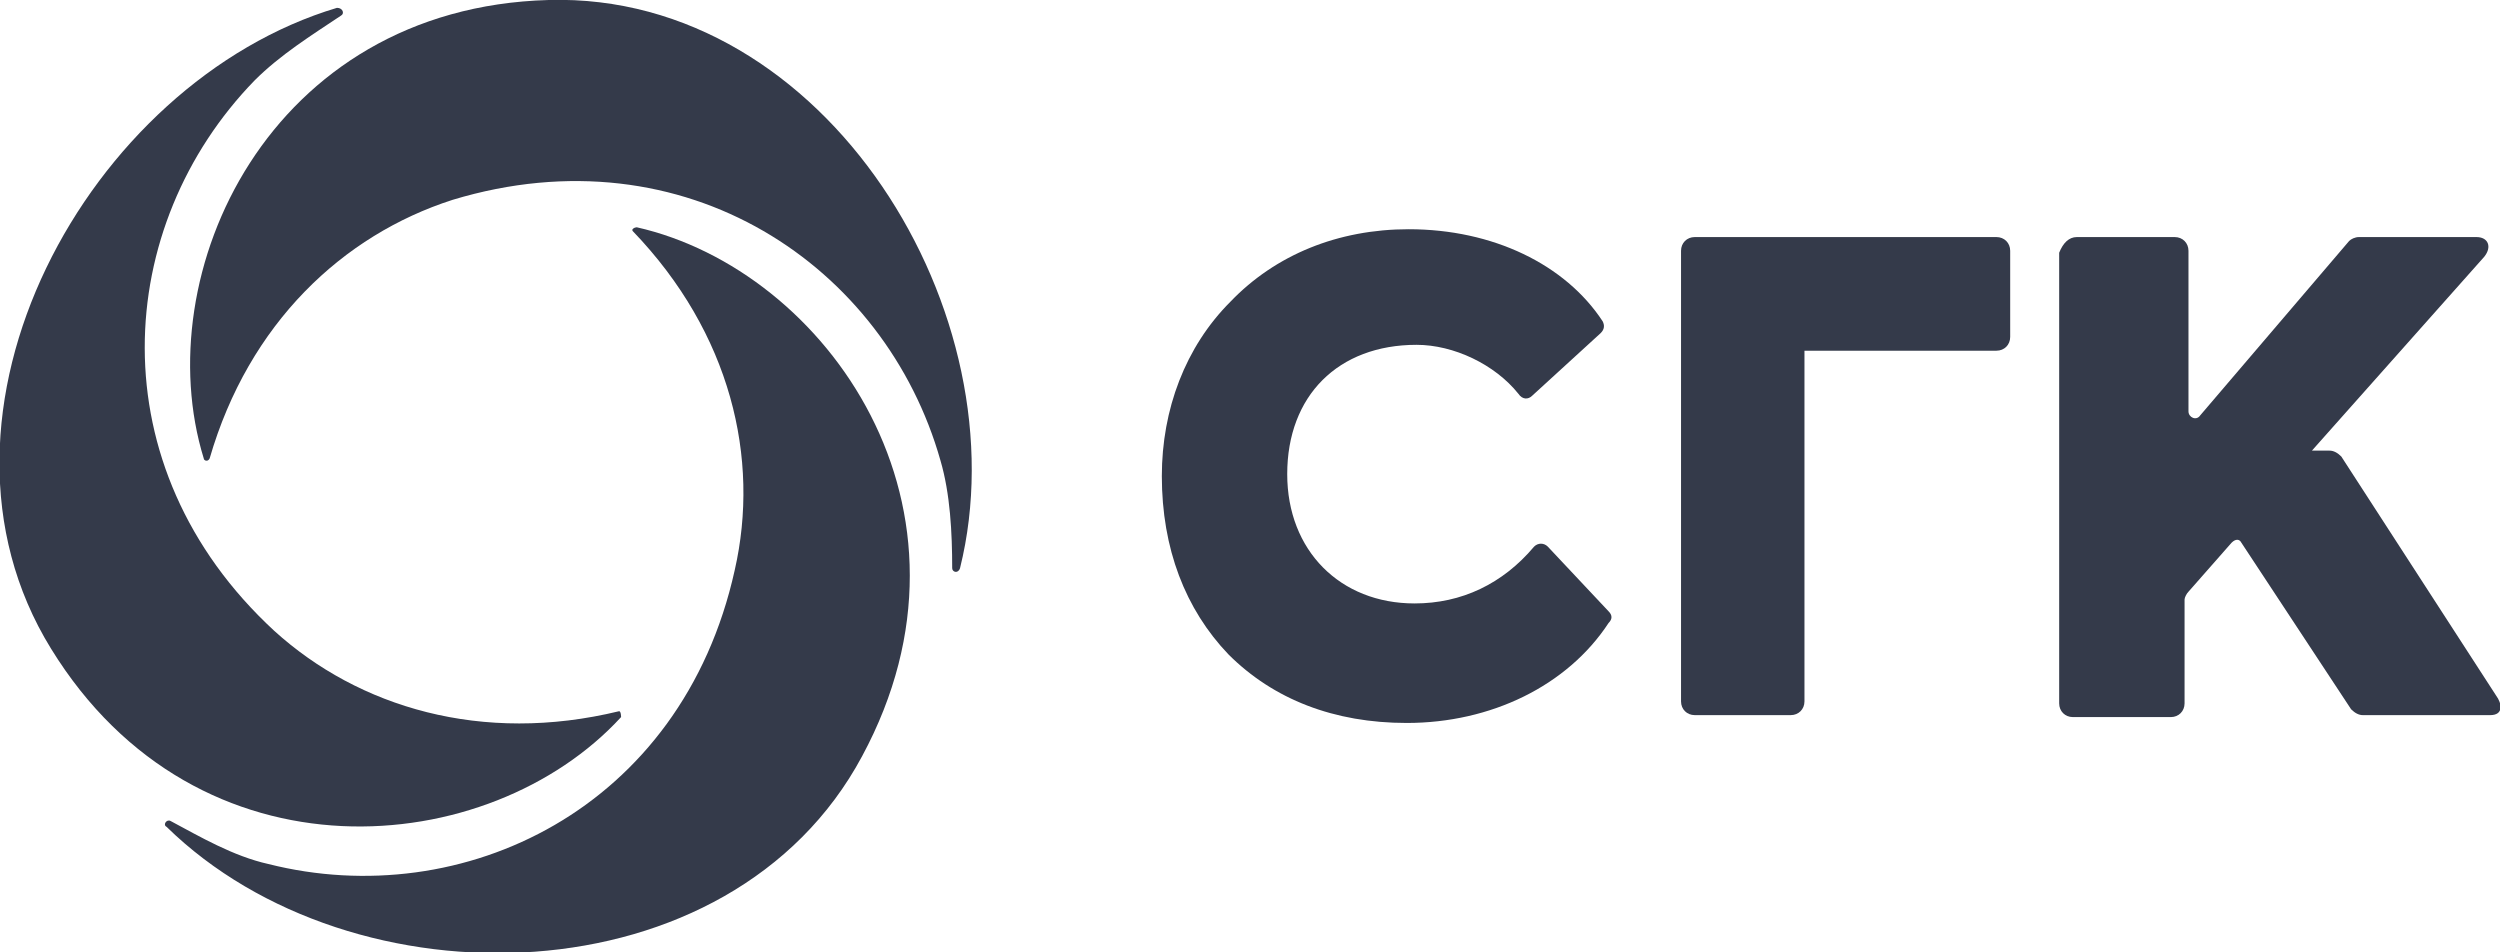<?xml version="1.0" encoding="utf-8"?>
<!-- Generator: Adobe Illustrator 18.1.1, SVG Export Plug-In . SVG Version: 6.00 Build 0)  -->
<svg version="1.1" baseProfile="tiny" id="Слой_1"
	 xmlns="http://www.w3.org/2000/svg" xmlns:xlink="http://www.w3.org/1999/xlink" x="0px" y="0px" viewBox="0 0 127.6 48.6"
	 xml:space="preserve">
<path fill="#343a4a" d="M71.8,36.9c-3.7,0-6.8-1.2-9.1-3.5c-2.2-2.3-3.4-5.4-3.4-9.1c0-3.4,1.2-6.6,3.5-8.9c2.3-2.4,5.5-3.7,9.1-3.7
	c4.3,0,8,1.8,9.9,4.7c0.1,0.2,0.1,0.4-0.1,0.6l-3.5,3.2c-0.2,0.2-0.5,0.2-0.7-0.1c-1.2-1.5-3.3-2.5-5.2-2.5c-4,0-6.6,2.6-6.6,6.6
	c0,3.9,2.7,6.6,6.5,6.6c2.4,0,4.5-1,6.1-2.9c0.2-0.2,0.5-0.2,0.7,0l3.1,3.3c0.2,0.2,0.2,0.4,0,0.6C80,35,76.1,36.9,71.8,36.9"/>
<path fill="#343a4a" d="M85.8,35.8v-23c0-0.4,0.3-0.7,0.7-0.7h15.4c0.4,0,0.7,0.3,0.7,0.7v4.4c0,0.4-0.3,0.7-0.7,0.7h-9.8v17.9
	c0,0.4-0.3,0.7-0.7,0.7h-4.9C86.1,36.5,85.8,36.2,85.8,35.8"/>
<path fill="#343a4a" d="M28,0C13.7,0.4,7.5,14,10.4,23.4c0,0.1,0.2,0.2,0.3,0c2-6.9,6.8-11.4,12.4-13.2C35,6.6,45.2,13.6,48,23.5
	c0.5,1.7,0.6,3.7,0.6,5.5c0,0.2,0.3,0.3,0.4,0C52.2,16.1,42.2-0.4,28,0"/>
<path fill="#343a4a" d="M2.6,33.1c7.5,12.2,22.4,10.8,29.1,3.5c0,0,0-0.3-0.1-0.3c-7,1.7-13.3-0.2-17.6-4.1
	C4.9,23.8,5.8,11.5,13,4.1c1.3-1.3,2.9-2.3,4.4-3.3c0.2-0.1,0.1-0.4-0.2-0.4C4.5,4.2-4.8,21.1,2.6,33.1"/>
<path fill="#343a4a" d="M44,38.6c6.8-12.6-1.8-24.8-11.5-27c-0.1,0-0.3,0.1-0.2,0.2c5,5.2,6.5,11.6,5.2,17.3
	c-2.7,12.2-13.9,17.5-23.8,15c-1.8-0.4-3.5-1.4-5-2.2c-0.2-0.1-0.4,0.2-0.2,0.3C18,51.5,37.3,51.1,44,38.6"/>
<path fill="#343a4a" d="M106,12.1h5c0.4,0,0.7,0.3,0.7,0.7V21c0,0.3,0.4,0.5,0.6,0.2l7.6-8.9c0.1-0.1,0.3-0.2,0.5-0.2h6
	c0.6,0,0.8,0.5,0.4,1L118,23l0.9,0c0.2,0,0.4,0.1,0.6,0.3l7.9,12.2c0.3,0.4,0.4,1-0.3,1h-6.5c-0.2,0-0.4-0.1-0.6-0.3l-5.6-8.5
	c-0.1-0.2-0.3-0.2-0.5,0l-2.2,2.5c-0.1,0.1-0.2,0.3-0.2,0.4v5.3c0,0.4-0.3,0.7-0.7,0.7h-5c-0.4,0-0.7-0.3-0.7-0.7v-23
	C105.3,12.4,105.6,12.1,106,12.1"/>
</svg>

